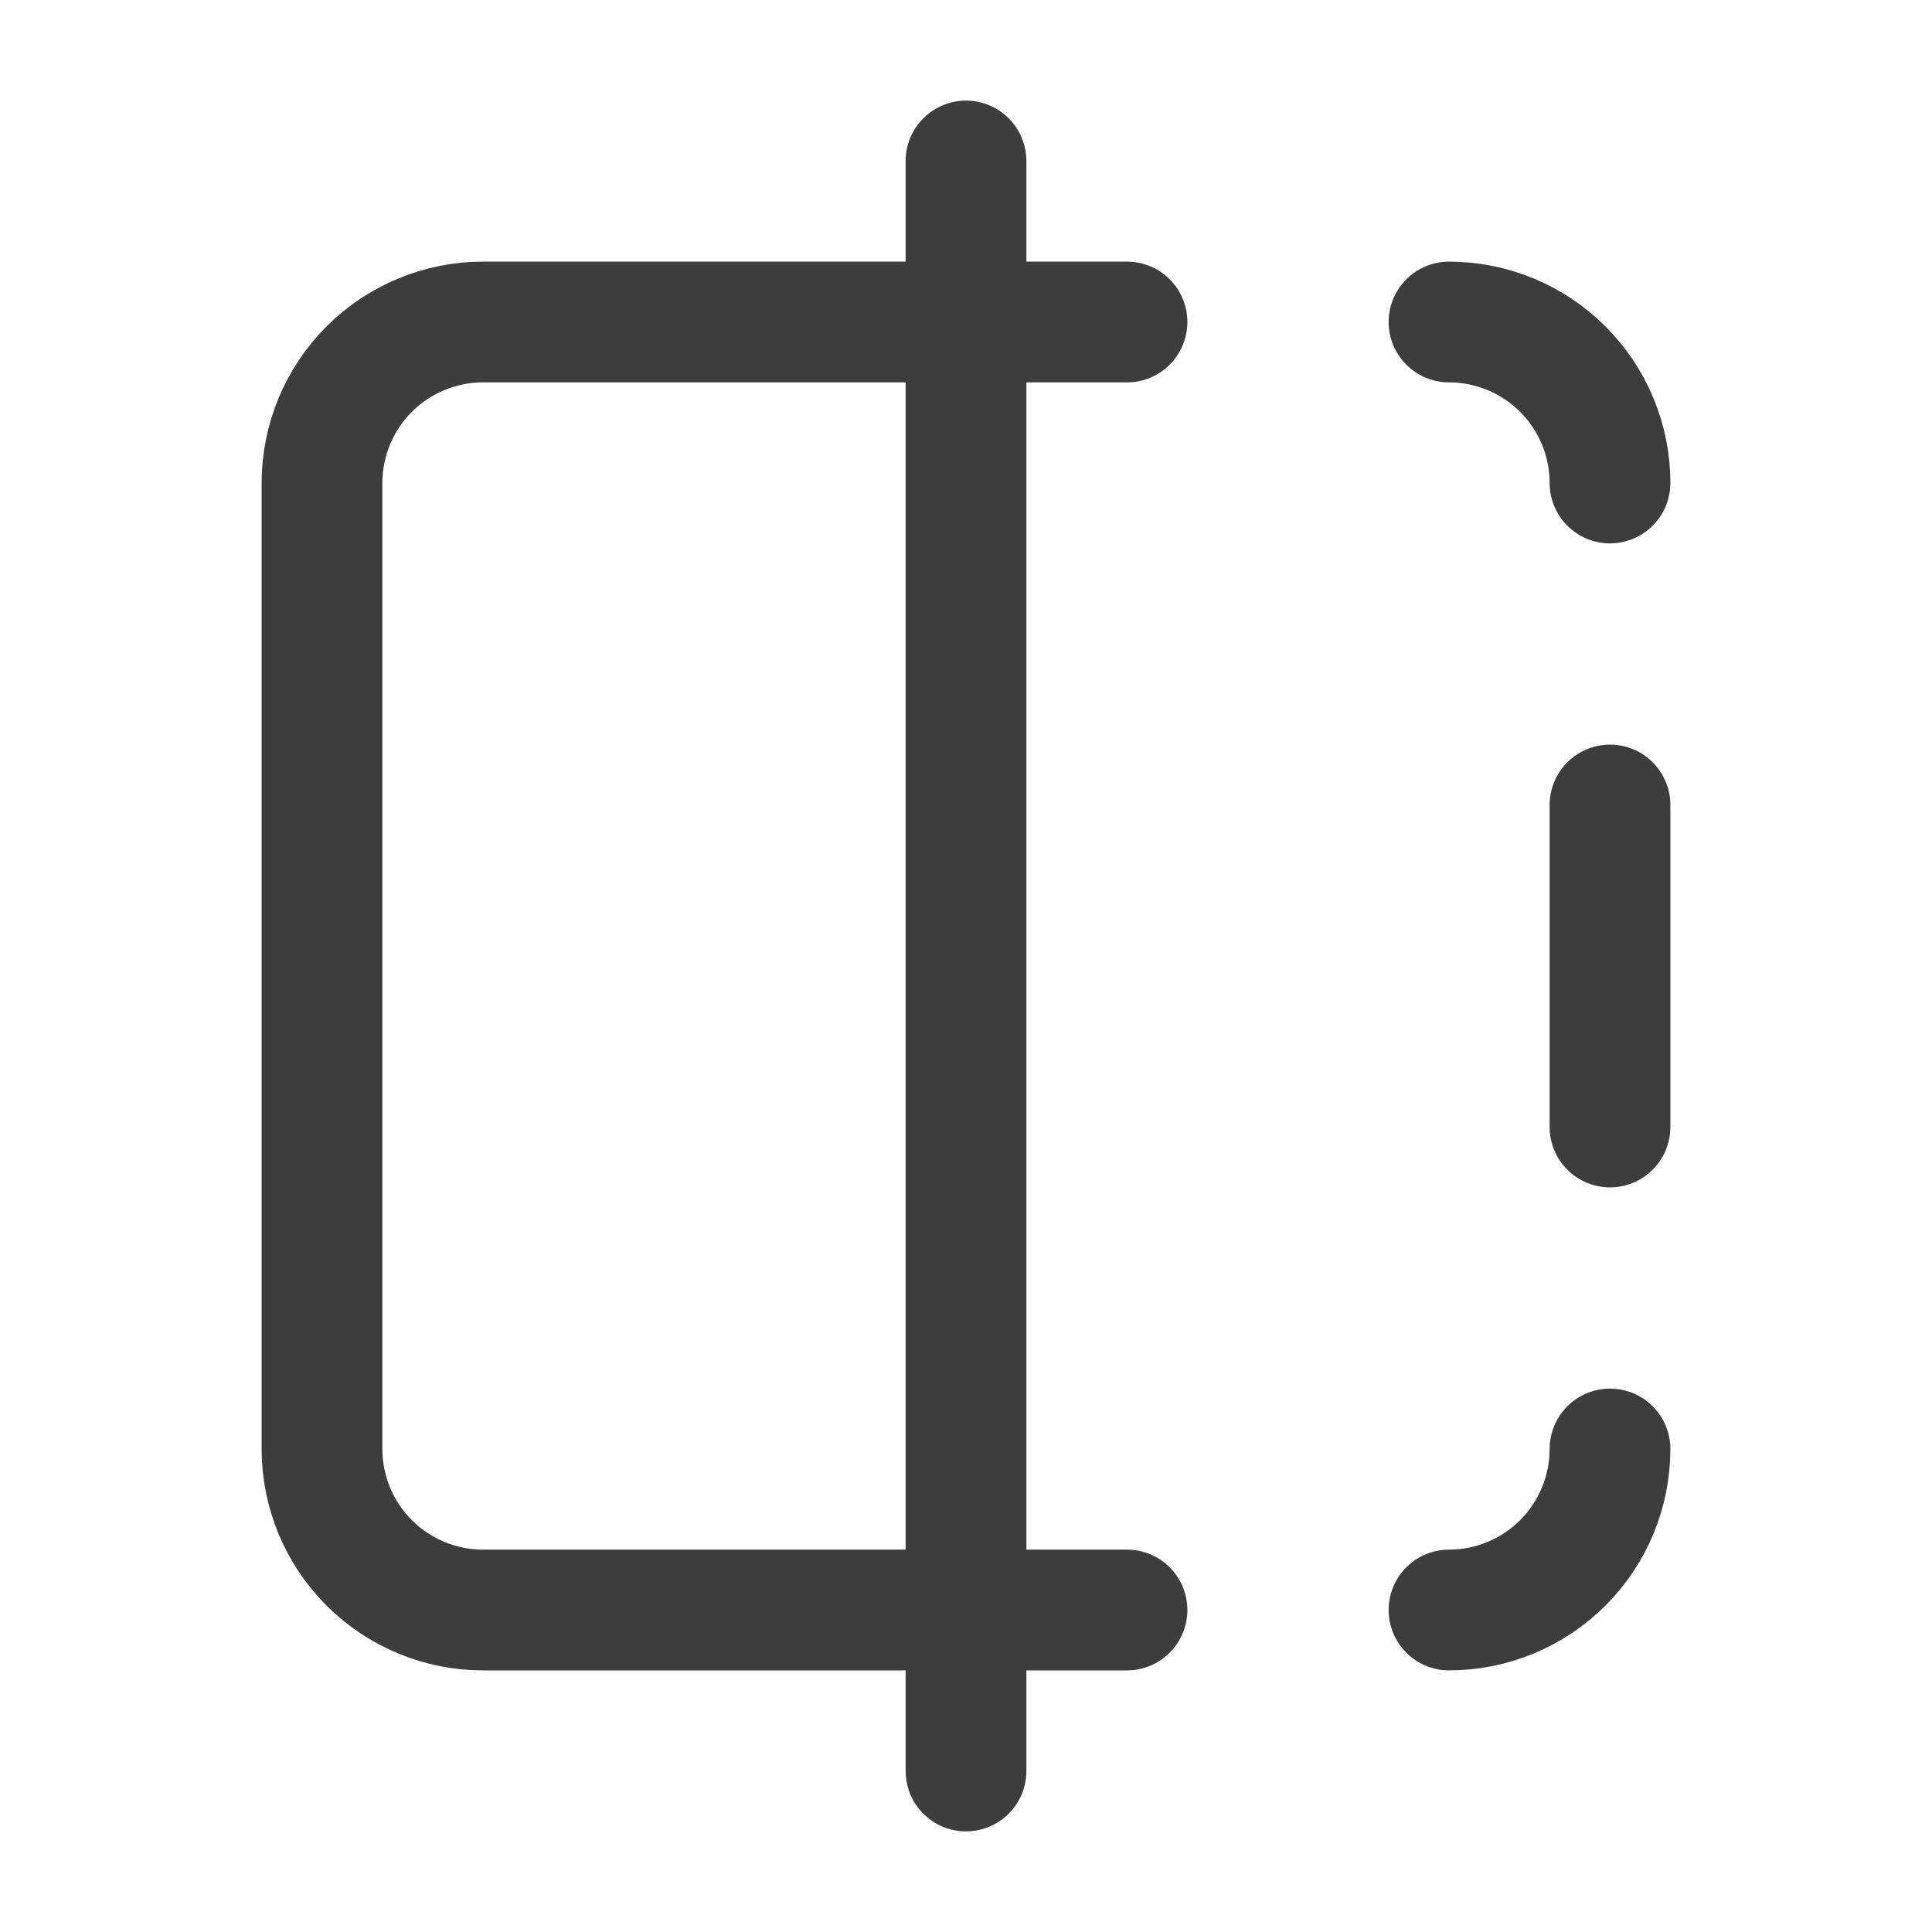 <svg width="24" height="24" viewBox="0 0 24 24" fill="none" xmlns="http://www.w3.org/2000/svg">
<path d="M12 2V22" stroke="#3D3D3D" stroke-width="1.5" stroke-linecap="round" stroke-linejoin="round"/>
<path d="M14 20H6C5.47 20 4.961 19.789 4.586 19.414C4.211 19.039 4 18.53 4 18V6C4 5.47 4.211 4.961 4.586 4.586C4.961 4.211 5.47 4 6 4H14" stroke="#3D3D3D" stroke-width="1.5" stroke-linecap="round" stroke-linejoin="round"/>
<path d="M20 6C20 5.47 19.789 4.961 19.414 4.586C19.039 4.211 18.53 4 18 4" stroke="#3D3D3D" stroke-width="1.5" stroke-linecap="round" stroke-linejoin="round"/>
<path d="M18 20C18.53 20 19.039 19.789 19.414 19.414C19.789 19.039 20 18.53 20 18" stroke="#3D3D3D" stroke-width="1.5" stroke-linecap="round" stroke-linejoin="round"/>
<path d="M20 10V14" stroke="#3D3D3D" stroke-width="1.5" stroke-linecap="round" stroke-linejoin="round"/>
</svg>
